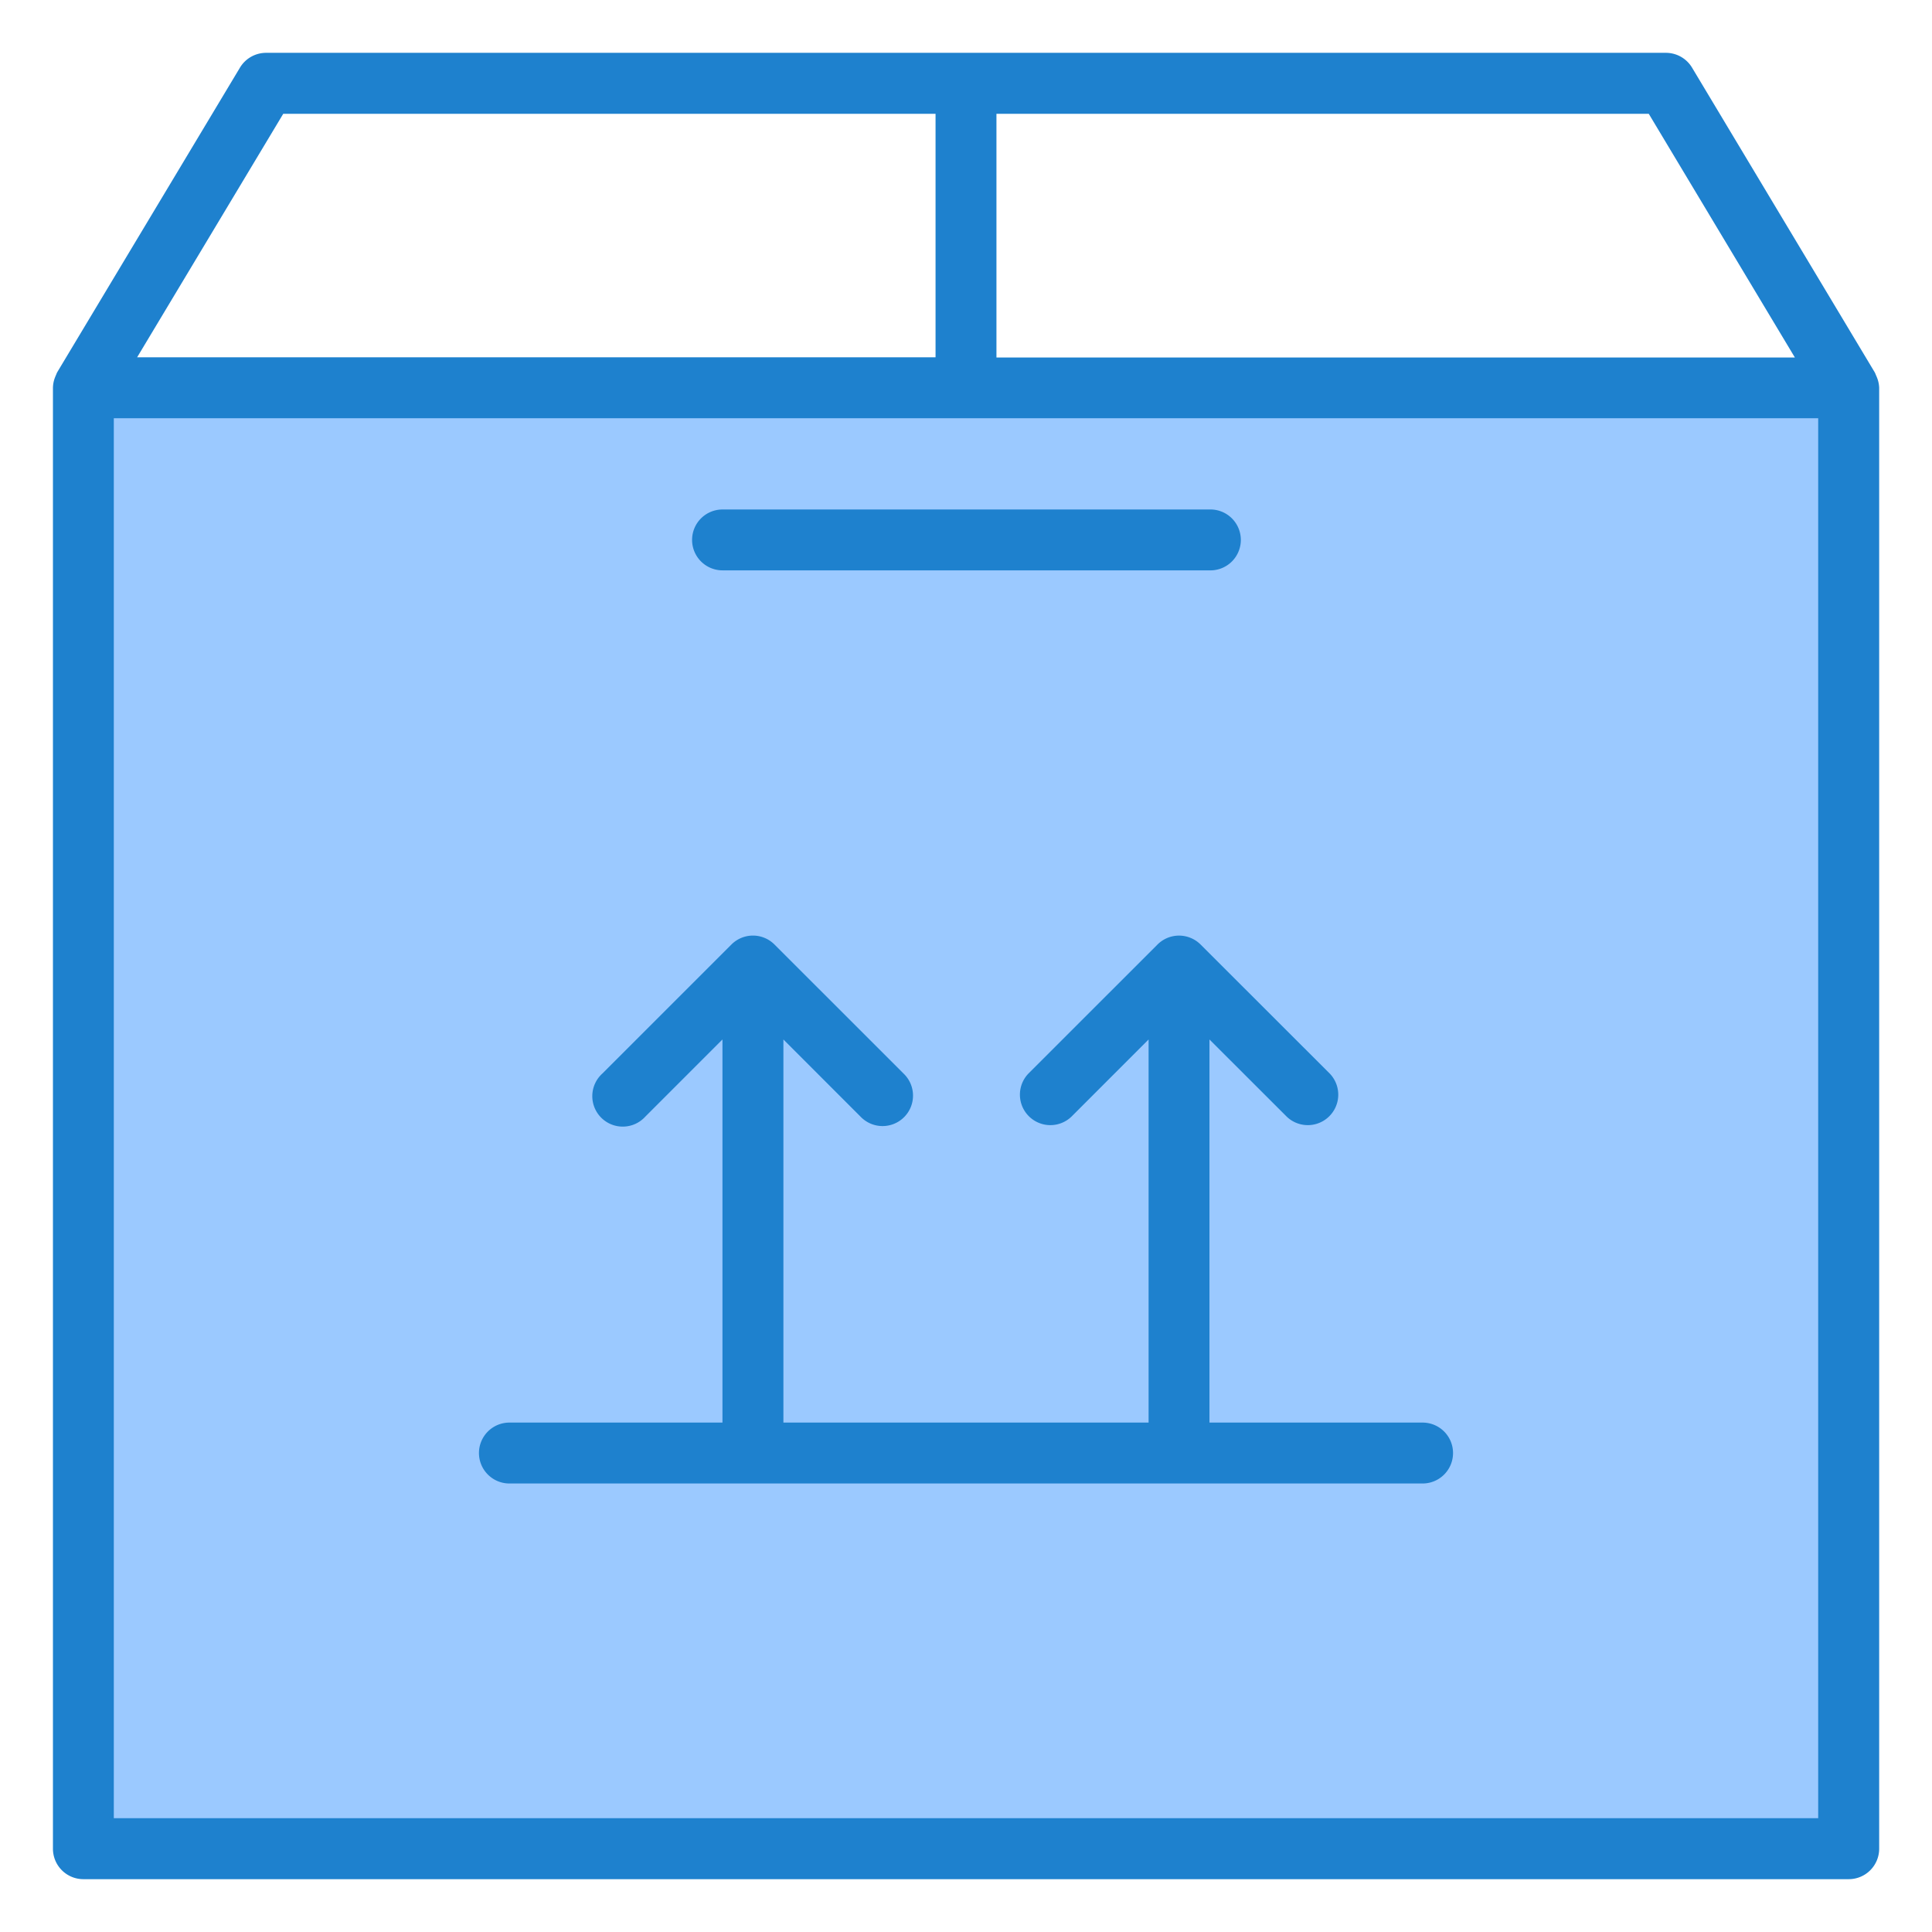 <svg id="Layer_1" data-name="Layer 1" xmlns="http://www.w3.org/2000/svg" viewBox="0 0 512 512"><defs><style>.cls-1{fill:#9bc9ff;}.cls-2{fill:#1e81ce;}</style></defs><path class="cls-1" d="M256,102.75H22.1V489.9H489.9V102.75Z"/><path class="cls-2" d="M497.4,100c-.09-.23-.18-.44-.29-.67a4.54,4.54,0,0,0-.3-.68L448.42,17.94A8.08,8.08,0,0,0,441.51,14h-371a8.08,8.08,0,0,0-6.91,3.91L15.19,98.6a4.54,4.54,0,0,0-.3.68c-.11.23-.2.45-.29.68a7.9,7.9,0,0,0-.57,2.79V489.9A8.07,8.07,0,0,0,22.1,498H489.9A8.07,8.07,0,0,0,498,489.9V102.75A8,8,0,0,0,497.4,100Zm-21.74-5.26H264.07V30.16H436.94ZM75.06,30.16H247.93V94.69H36.34ZM481.84,481.84H30.16v-371H481.84Z"/><path class="cls-2" d="M183.41,143.08a8.07,8.07,0,0,0,8.07,8.07h129a8.07,8.07,0,1,0,0-16.13h-129A8.06,8.06,0,0,0,183.41,143.08Z"/><path class="cls-2" d="M315.54,248.56a8.06,8.06,0,0,0-8.78,1.74l-34.23,34.22a8.07,8.07,0,0,0,11.41,11.41l20.45-20.46V377H207.61V275.47l20.45,20.46a8.07,8.07,0,1,0,11.41-11.41L205.24,250.3a8.06,8.06,0,0,0-11.4,0l-34.23,34.22A8.07,8.07,0,1,0,171,295.93l20.46-20.46V377H135a8.07,8.07,0,0,0,0,16.14H377A8.07,8.07,0,0,0,377,377H320.52V275.47L341,295.93a8.07,8.07,0,0,0,11.41-11.41L318.16,250.3A8,8,0,0,0,315.54,248.56Z"/></svg>
